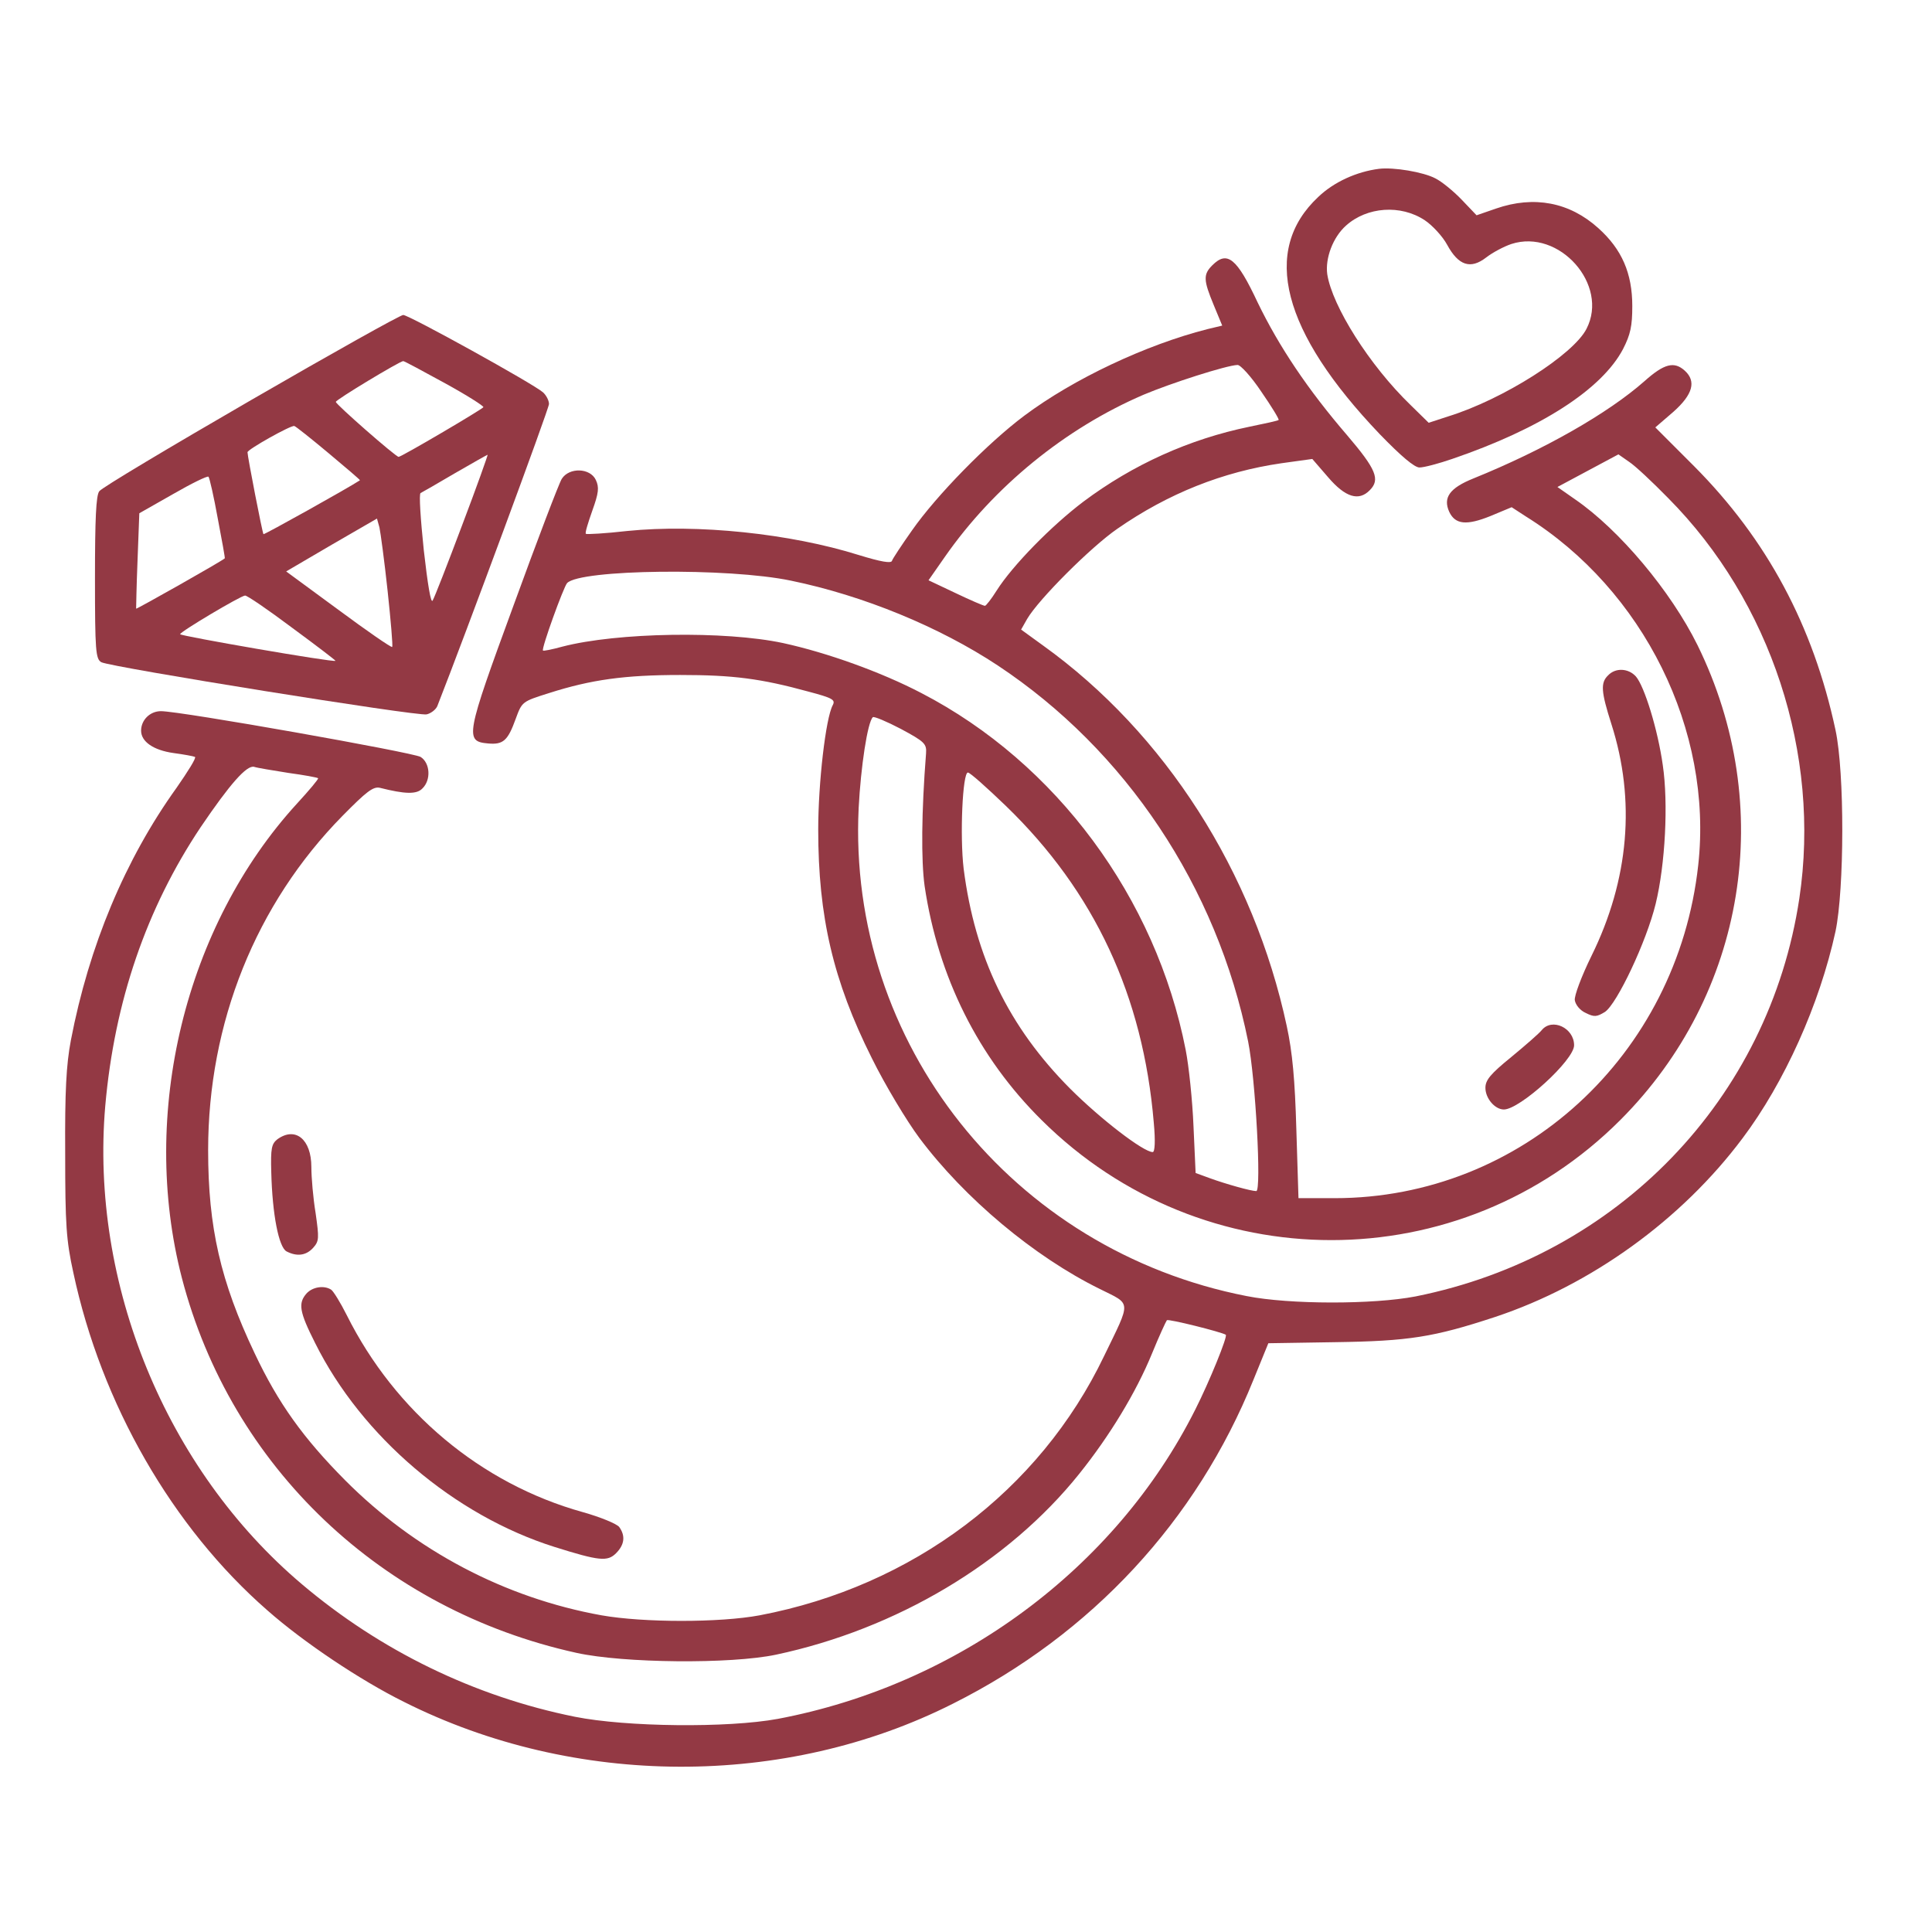 <svg width="100" height="100" viewBox="0 0 100 100" fill="none" xmlns="http://www.w3.org/2000/svg">
<path d="M71.378 8.738C70.222 8.885 69.046 9.417 68.239 10.188C65.264 12.961 66.348 17.165 71.415 22.471C72.535 23.628 73.214 24.197 73.471 24.197C73.71 24.197 74.462 23.995 75.16 23.756C79.731 22.195 82.908 20.158 84.009 18.065C84.395 17.312 84.487 16.871 84.487 15.843C84.487 14.154 83.954 12.906 82.724 11.804C81.237 10.464 79.401 10.115 77.437 10.794L76.427 11.143L75.656 10.335C75.234 9.895 74.628 9.399 74.297 9.234C73.673 8.903 72.131 8.646 71.378 8.738ZM73.746 11.4C74.132 11.657 74.664 12.226 74.903 12.667C75.491 13.75 76.115 13.952 76.923 13.328C77.253 13.071 77.841 12.759 78.226 12.63C80.705 11.822 83.293 14.742 82.118 17.018C81.439 18.358 77.804 20.672 74.958 21.553L73.948 21.883L73.012 20.965C70.882 18.909 68.955 15.843 68.698 14.191C68.587 13.365 68.991 12.281 69.671 11.675C70.754 10.703 72.498 10.574 73.746 11.4Z" fill="#933944"/>
<path d="M62.748 13.732C62.271 14.21 62.289 14.503 62.822 15.789L63.262 16.853L62.491 17.037C59.315 17.845 55.569 19.607 53.017 21.517C51.127 22.93 48.464 25.648 47.197 27.465C46.665 28.218 46.206 28.915 46.169 29.026C46.133 29.172 45.6 29.081 44.462 28.732C40.9 27.612 36.09 27.116 32.473 27.483C31.335 27.612 30.362 27.667 30.325 27.63C30.27 27.593 30.436 27.061 30.656 26.437C30.986 25.519 31.023 25.225 30.839 24.84C30.546 24.215 29.462 24.179 29.077 24.785C28.93 25.023 27.81 27.961 26.58 31.339C24.102 38.095 24.047 38.371 25.258 38.481C26.047 38.554 26.286 38.334 26.69 37.214C27.021 36.314 27.021 36.314 28.416 35.874C30.601 35.176 32.345 34.937 35.209 34.937C37.944 34.937 39.377 35.121 41.855 35.8C43.103 36.131 43.25 36.222 43.103 36.498C42.736 37.177 42.351 40.537 42.351 42.942C42.351 47.44 43.122 50.763 45.123 54.765C45.821 56.179 46.941 58.033 47.583 58.896C49.933 62.036 53.532 65.047 56.928 66.718C58.58 67.543 58.562 67.268 57.148 70.187C53.807 77.164 47.234 82.103 39.322 83.608C37.265 83.993 33.318 83.993 31.133 83.608C26.139 82.709 21.494 80.267 17.859 76.613C15.711 74.447 14.408 72.647 13.178 70.04C11.415 66.332 10.773 63.523 10.773 59.539C10.773 52.948 13.233 46.797 17.731 42.226C18.961 40.978 19.31 40.702 19.659 40.776C20.962 41.106 21.568 41.124 21.862 40.812C22.321 40.372 22.266 39.49 21.77 39.178C21.348 38.94 9.359 36.81 8.331 36.81C7.762 36.81 7.303 37.269 7.303 37.82C7.303 38.389 7.945 38.83 8.973 38.976C9.524 39.05 10.02 39.142 10.093 39.178C10.167 39.233 9.726 39.931 9.139 40.776C6.477 44.484 4.604 48.964 3.668 53.847C3.429 55.114 3.355 56.473 3.374 59.722C3.374 63.394 3.429 64.202 3.796 65.873C5.246 72.666 8.918 79.055 13.839 83.351C15.711 85.003 18.649 86.968 20.907 88.088C29.738 92.531 40.643 92.567 49.327 88.18C56.506 84.581 61.94 78.706 64.878 71.418L65.649 69.526L69.1 69.471C72.919 69.416 74.204 69.214 77.38 68.168C82.356 66.515 87.037 63.137 90.195 58.915C92.362 56.032 94.179 51.993 95.005 48.211C95.464 46.026 95.483 40.005 95.005 37.783C93.849 32.385 91.462 27.924 87.68 24.124L85.679 22.122L86.615 21.315C87.625 20.415 87.808 19.736 87.203 19.185C86.652 18.689 86.138 18.818 85.11 19.736C83.237 21.388 79.932 23.279 76.26 24.766C75.03 25.262 74.681 25.758 75.012 26.492C75.324 27.153 75.912 27.208 77.142 26.712L78.243 26.253L78.978 26.731C85.073 30.531 88.671 37.801 87.9 44.778C86.817 54.637 78.757 62.017 69.082 62.017H67.209L67.099 58.474C67.026 55.885 66.897 54.472 66.603 53.113C64.896 45.145 60.306 37.948 53.991 33.413L52.852 32.587L53.164 32.037C53.752 31.027 56.469 28.31 57.828 27.373C60.471 25.537 63.299 24.417 66.328 23.977L67.925 23.756L68.751 24.711C69.633 25.739 70.33 25.96 70.9 25.372C71.45 24.821 71.23 24.289 69.725 22.526C67.687 20.158 66.2 17.936 65.098 15.66C64.015 13.347 63.519 12.961 62.748 13.732ZM65.281 20.268C65.814 21.039 66.218 21.7 66.181 21.737C66.163 21.774 65.483 21.921 64.676 22.086C61.555 22.728 58.636 24.05 56.083 25.96C54.431 27.208 52.412 29.264 51.586 30.568C51.31 31.009 51.035 31.357 50.98 31.357C50.906 31.357 50.227 31.064 49.456 30.696L48.06 30.035L48.905 28.824C51.439 25.189 55.129 22.178 59.186 20.433C60.618 19.828 63.482 18.91 64.052 18.891C64.198 18.873 64.767 19.497 65.281 20.268ZM86.34 25.776C91.664 31.137 94.253 39.032 93.133 46.504C91.572 56.877 83.733 65.01 73.268 67.103C71.083 67.525 66.75 67.525 64.529 67.085C52.375 64.716 43.856 53.994 44.444 41.822C44.554 39.693 44.903 37.379 45.178 37.122C45.233 37.067 45.894 37.343 46.628 37.728C47.858 38.389 47.969 38.499 47.932 38.995C47.693 42.042 47.675 44.539 47.858 45.861C48.556 50.561 50.631 54.729 53.917 57.978C62.252 66.258 75.581 66.258 83.861 57.978C90.379 51.461 91.958 41.73 87.864 33.395C86.487 30.605 83.825 27.428 81.53 25.849L80.612 25.207L82.191 24.362L83.769 23.518L84.32 23.903C84.632 24.105 85.532 24.95 86.34 25.776ZM40.937 30.054C44.682 30.825 48.611 32.44 51.641 34.442C58.268 38.83 62.987 45.898 64.602 53.903C64.988 55.83 65.3 61.65 65.025 61.65C64.749 61.65 63.446 61.283 62.638 60.989L61.885 60.714L61.775 58.29C61.72 56.95 61.536 55.188 61.371 54.343C59.829 46.467 54.67 39.49 47.693 35.874C45.619 34.79 42.81 33.781 40.533 33.285C37.522 32.642 31.941 32.734 29.114 33.468C28.581 33.615 28.122 33.707 28.104 33.671C28.012 33.579 29.169 30.384 29.352 30.182C30.013 29.466 37.688 29.374 40.937 30.054ZM14.922 40.005C15.73 40.115 16.427 40.243 16.464 40.28C16.501 40.317 16.005 40.904 15.381 41.584C9.579 47.917 7.211 57.648 9.414 66.148C11.966 75.934 19.75 83.333 29.848 85.554C32.272 86.087 37.816 86.142 40.166 85.646C46.39 84.324 52.173 80.891 55.863 76.283C57.424 74.337 58.801 72.078 59.627 70.059C59.994 69.159 60.343 68.407 60.398 68.333C60.49 68.26 63.207 68.939 63.446 69.086C63.556 69.159 62.601 71.509 61.867 72.96C57.736 81.185 49.584 87.207 40.258 88.969C37.669 89.446 32.418 89.391 29.756 88.859C24.561 87.812 19.695 85.444 15.62 81.993C8.588 76.044 4.659 66.442 5.448 57.244C5.926 51.828 7.578 47.018 10.387 42.813C11.893 40.592 12.774 39.582 13.159 39.693C13.325 39.748 14.114 39.876 14.922 40.005ZM52.081 41.73C56.653 46.155 59.168 51.553 59.719 58.107C59.81 59.08 59.774 59.631 59.664 59.631C59.186 59.631 56.965 57.923 55.386 56.344C52.21 53.15 50.466 49.551 49.878 44.962C49.676 43.254 49.823 39.986 50.098 39.986C50.208 39.986 51.09 40.776 52.081 41.73Z" fill="#933944"/>
<path d="M12.994 20.709C8.808 23.133 5.265 25.244 5.137 25.428C4.971 25.648 4.916 26.86 4.916 29.926C4.916 33.708 4.953 34.112 5.247 34.277C5.742 34.534 21.623 37.086 22.082 36.976C22.321 36.921 22.56 36.719 22.633 36.554C24.083 32.863 28.416 21.15 28.416 20.911C28.416 20.728 28.269 20.452 28.104 20.306C27.608 19.865 21.164 16.303 20.871 16.303C20.724 16.303 17.18 18.286 12.994 20.709ZM23.019 19.828C24.157 20.452 25.056 21.022 25.02 21.077C24.928 21.205 20.779 23.647 20.632 23.647C20.485 23.647 17.382 20.93 17.382 20.801C17.382 20.691 20.669 18.708 20.871 18.69C20.926 18.69 21.88 19.204 23.019 19.828ZM17.015 23.463C17.915 24.216 18.649 24.84 18.631 24.859C17.988 25.281 13.674 27.686 13.637 27.649C13.582 27.594 12.811 23.629 12.811 23.408C12.811 23.261 15.069 21.995 15.234 22.05C15.308 22.068 16.116 22.711 17.015 23.463ZM23.918 27.19C23.166 29.192 22.486 30.936 22.394 31.082C22.303 31.266 22.137 30.256 21.935 28.476C21.77 26.878 21.678 25.556 21.77 25.52C21.844 25.483 22.651 25.024 23.551 24.491C24.469 23.959 25.222 23.537 25.24 23.537C25.258 23.555 24.671 25.207 23.918 27.19ZM11.269 26.823C11.489 27.961 11.654 28.898 11.636 28.898C11.489 29.045 7.064 31.541 7.046 31.505C7.046 31.468 7.064 30.348 7.119 29.008L7.211 26.566L8.955 25.575C9.91 25.024 10.736 24.62 10.791 24.675C10.846 24.73 11.067 25.703 11.269 26.823ZM20.063 30.587C20.228 32.129 20.338 33.432 20.301 33.488C20.246 33.524 18.998 32.661 17.511 31.56L14.812 29.577L17.162 28.2L19.512 26.841L19.64 27.3C19.696 27.557 19.898 29.045 20.063 30.587ZM15.124 32.496C16.372 33.414 17.382 34.185 17.364 34.204C17.254 34.295 9.323 32.918 9.323 32.827C9.323 32.698 12.444 30.844 12.682 30.826C12.774 30.807 13.876 31.56 15.124 32.496Z" fill="#933944"/>
<path d="M83.237 34.954C82.834 35.34 82.87 35.799 83.403 37.469C84.669 41.417 84.321 45.529 82.375 49.476C81.861 50.523 81.475 51.551 81.512 51.771C81.548 52.01 81.787 52.304 82.081 52.432C82.521 52.653 82.65 52.634 83.072 52.377C83.696 51.955 85.22 48.742 85.698 46.778C86.193 44.74 86.359 41.582 86.065 39.599C85.808 37.763 85.11 35.505 84.669 35.009C84.284 34.587 83.623 34.55 83.237 34.954Z" fill="#933944"/>
<path d="M79.804 53.315C79.676 53.48 78.96 54.104 78.225 54.71C77.142 55.591 76.885 55.903 76.885 56.307C76.885 56.858 77.381 57.427 77.84 57.427C78.666 57.427 81.475 54.875 81.475 54.104C81.475 53.205 80.337 52.672 79.804 53.315Z" fill="#933944"/>
<path d="M14.353 58.971C14.059 59.209 14.004 59.429 14.041 60.678C14.096 62.863 14.427 64.552 14.831 64.772C15.363 65.048 15.84 64.993 16.207 64.589C16.52 64.24 16.52 64.093 16.336 62.789C16.207 62.018 16.116 60.935 16.116 60.403C16.116 58.971 15.29 58.291 14.353 58.971Z" fill="#933944"/>
<path d="M15.876 66.939C15.417 67.453 15.491 67.894 16.317 69.527C18.722 74.356 23.514 78.432 28.691 80.066C31.023 80.8 31.445 80.837 31.886 80.396C32.326 79.955 32.381 79.497 32.051 79.037C31.922 78.872 31.078 78.523 30.16 78.266C24.891 76.798 20.448 73.071 17.951 68.077C17.62 67.416 17.253 66.829 17.143 66.755C16.776 66.516 16.189 66.608 15.876 66.939Z" fill="#933944"/>
</svg>
